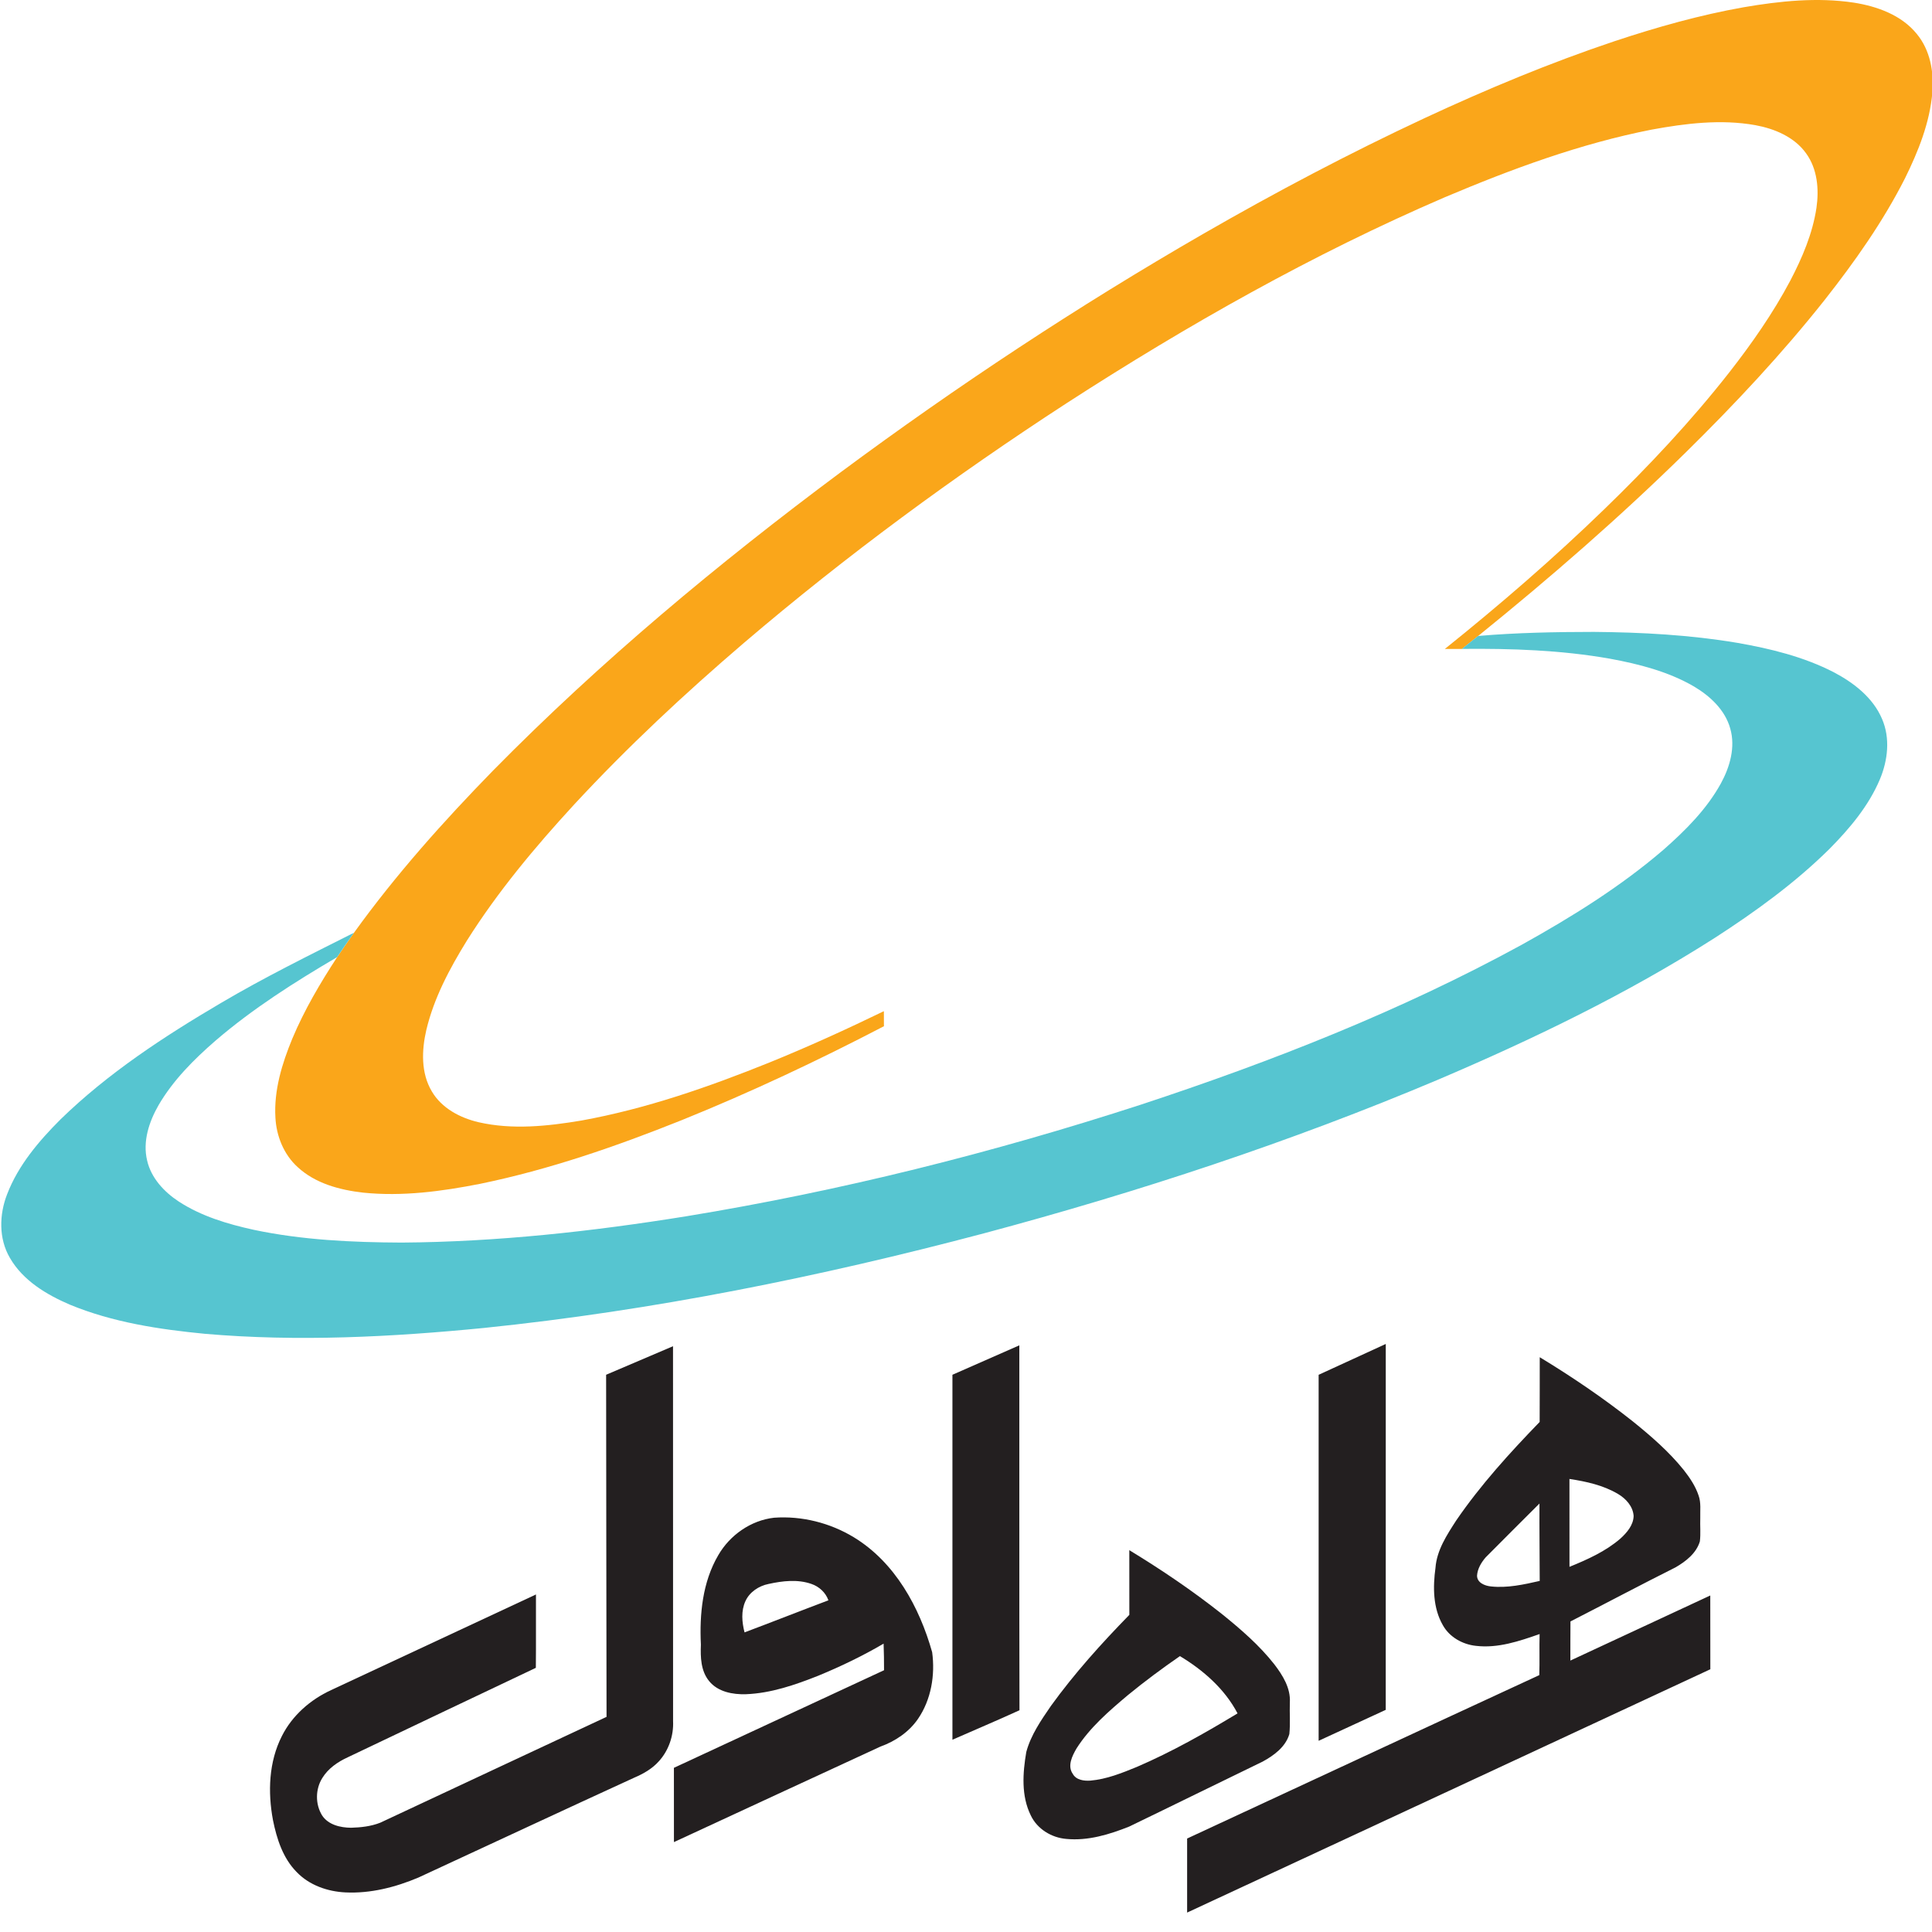 <?xml version="1.0" ?>
<svg xmlns="http://www.w3.org/2000/svg" width="128" height="128" viewBox="0 0 128 128">
  <path d="M115.512,0.482c2.408,-0.413 4.886,-0.674 7.317,-0.306c1.545,0.245 3.147,0.822 4.16,2.068c0.89,1.071 1.146,2.522 1.035,3.876c-0.168,2.006 -0.931,3.903 -1.813,5.693c-1.457,2.875 -3.327,5.523 -5.318,8.053c-2.83,3.572 -5.954,6.906 -9.202,10.102c-4.367,4.292 -8.995,8.318 -13.761,12.168c-0.362,0.282 -0.714,0.575 -1.074,0.859c-0.377,0 -0.755,0 -1.13,-0.002c3.654,-2.931 7.201,-5.998 10.566,-9.259c2.938,-2.847 5.746,-5.835 8.271,-9.054c1.5,-1.922 2.902,-3.926 4.045,-6.08c0.794,-1.519 1.481,-3.124 1.737,-4.828c0.178,-1.231 0.065,-2.582 -0.69,-3.617c-0.778,-1.085 -2.089,-1.63 -3.366,-1.864c-2.277,-0.405 -4.606,-0.117 -6.859,0.296c-4.733,0.929 -9.281,2.61 -13.711,4.483c-8.741,3.763 -17.047,8.466 -25.027,13.625c-7.452,4.842 -14.626,10.114 -21.383,15.88c-3.947,3.377 -7.753,6.927 -11.281,10.739c-2.59,2.816 -5.056,5.767 -7.096,9.005c-1.142,1.85 -2.185,3.802 -2.689,5.928c-0.307,1.336 -0.362,2.84 0.364,4.057c0.651,1.116 1.876,1.761 3.104,2.047c2.241,0.512 4.571,0.263 6.812,-0.113c4.291,-0.777 8.428,-2.222 12.463,-3.848c2.564,-1.042 5.083,-2.189 7.573,-3.397c0,0.333 0,0.664 0.004,0.997c-4.371,2.277 -8.835,4.38 -13.405,6.226c-4.334,1.735 -8.766,3.272 -13.347,4.215c-2.541,0.501 -5.146,0.849 -7.737,0.586c-1.555,-0.175 -3.174,-0.604 -4.348,-1.689c-0.923,-0.832 -1.416,-2.061 -1.479,-3.286c-0.106,-1.807 0.438,-3.58 1.121,-5.233c0.796,-1.897 1.846,-3.677 2.971,-5.399c0.368,-0.541 0.733,-1.083 1.115,-1.615c2.758,-3.831 5.913,-7.362 9.208,-10.739c7.11,-7.222 14.921,-13.73 23.05,-19.779c7.688,-5.699 15.688,-10.984 23.981,-15.769c4.79,-2.76 9.683,-5.344 14.696,-7.685c4.109,-1.911 8.299,-3.661 12.6,-5.101C109.773,1.8 112.613,0.996 115.512,0.482L115.512,0.482z" fill="#FAA61A"/>
  <path d="M97.929,42.134c2.55,-0.218 5.117,-0.267 7.675,-0.269c3.174,0.027 6.357,0.197 9.49,0.724c2.198,0.384 4.401,0.921 6.394,1.946c1.324,0.697 2.601,1.681 3.2,3.091c0.557,1.28 0.387,2.756 -0.145,4.016c-0.745,1.763 -2.001,3.25 -3.337,4.602c-2.282,2.255 -4.896,4.148 -7.587,5.887c-5.805,3.708 -12.03,6.711 -18.365,9.409c-9.756,4.119 -19.842,7.44 -30.075,10.174c-10.861,2.877 -21.915,5.114 -33.103,6.265c-6.139,0.604 -12.336,0.923 -18.493,0.39c-3.043,-0.294 -6.118,-0.76 -8.96,-1.934c-1.551,-0.666 -3.104,-1.599 -3.966,-3.095c-0.751,-1.276 -0.712,-2.875 -0.184,-4.222C1.21,77.2 2.573,75.599 4.011,74.16c3.145,-3.06 6.845,-5.484 10.616,-7.703c2.865,-1.692 5.852,-3.163 8.821,-4.659c-0.381,0.532 -0.747,1.073 -1.115,1.615c-2.809,1.65 -5.576,3.404 -8.052,5.531c-1.436,1.246 -2.807,2.618 -3.771,4.267c-0.632,1.098 -1.07,2.413 -0.761,3.683c0.266,1.155 1.125,2.074 2.095,2.711c1.494,0.974 3.233,1.492 4.962,1.872c3.217,0.68 6.521,0.832 9.803,0.847c6.323,-0.043 12.623,-0.738 18.858,-1.743c10.215,-1.673 20.284,-4.199 30.126,-7.397c8.664,-2.855 17.202,-6.205 25.215,-10.585c3.305,-1.838 6.542,-3.843 9.414,-6.312c1.449,-1.276 2.846,-2.672 3.785,-4.372c0.602,-1.098 0.982,-2.411 0.626,-3.65c-0.342,-1.231 -1.338,-2.154 -2.408,-2.787c-1.704,-0.989 -3.642,-1.484 -5.566,-1.838c-3.233,-0.571 -6.527,-0.68 -9.803,-0.649C97.215,42.709 97.569,42.418 97.929,42.134L97.929,42.134z" fill="#56C5D0"/>
  <path d="M87.363,91.084c1.483,-0.682 2.963,-1.361 4.448,-2.043c0,8.08 0.002,16.161 -0.002,24.241c-1.481,0.686 -2.963,1.369 -4.446,2.051C87.361,107.249 87.361,99.166 87.363,91.084zM40.157,91.082c1.479,-0.631 2.953,-1.264 4.432,-1.891c0.004,8.279 -0.002,16.558 0.004,24.837c0.045,0.96 -0.286,1.936 -0.933,2.651c-0.44,0.499 -1.027,0.836 -1.633,1.093c-4.776,2.189 -9.535,4.413 -14.305,6.62c-1.52,0.643 -3.172,1.065 -4.835,0.985c-1.187,-0.056 -2.396,-0.477 -3.231,-1.348c-0.913,-0.921 -1.32,-2.201 -1.571,-3.441c-0.348,-1.858 -0.28,-3.866 0.595,-5.578c0.683,-1.355 1.883,-2.405 3.255,-3.036c4.524,-2.113 9.048,-4.226 13.574,-6.337c-0.008,1.62 0.01,3.241 -0.008,4.861c-4.154,1.965 -8.297,3.948 -12.445,5.919c-0.669,0.306 -1.31,0.74 -1.7,1.377c-0.464,0.736 -0.475,1.729 -0.022,2.473c0.407,0.633 1.217,0.82 1.925,0.826c0.655,-0.019 1.324,-0.092 1.936,-0.335c4.997,-2.335 9.99,-4.68 14.99,-7.011C40.178,106.191 40.159,98.637 40.157,91.082L40.157,91.082zM63.101,91.082c1.477,-0.652 2.955,-1.301 4.432,-1.95c0.008,8.059 -0.01,16.116 0.01,24.177c-1.471,0.674 -2.963,1.301 -4.442,1.953C63.101,107.202 63.101,99.141 63.101,91.082L63.101,91.082z" fill="#231F20"/>
  <path d="M102.012,89.919c2.136,1.297 4.209,2.701 6.167,4.253c1.207,0.974 2.39,1.998 3.364,3.208c0.409,0.52 0.786,1.077 0.996,1.71c0.168,0.473 0.094,0.984 0.108,1.476c-0.02,0.518 0.037,1.042 -0.027,1.558c-0.235,0.783 -0.925,1.32 -1.608,1.716c-2.333,1.169 -4.639,2.397 -6.965,3.585c-0.012,0.863 0,1.727 -0.006,2.592c3.09,-1.437 6.179,-2.877 9.269,-4.312c0.006,1.628 -0.002,3.258 0.004,4.888c-11.551,5.381 -23.11,10.747 -34.664,16.12c-0.004,-1.636 -0.002,-3.27 0,-4.906c7.778,-3.607 15.549,-7.233 23.333,-10.826c0.029,-0.908 -0.006,-1.813 0.02,-2.721c-1.352,0.473 -2.771,0.956 -4.225,0.781c-0.886,-0.095 -1.747,-0.58 -2.185,-1.367c-0.659,-1.143 -0.663,-2.53 -0.489,-3.8c0.086,-1.169 0.755,-2.179 1.373,-3.138c1.614,-2.357 3.544,-4.477 5.529,-6.528C102.016,92.782 102.007,91.351 102.012,89.919L102.012,89.919zM103.98,97.984c-0.002,1.942 -0.002,3.881 0.002,5.823c1.191,-0.485 2.39,-1.022 3.37,-1.868c0.432,-0.393 0.864,-0.89 0.88,-1.502c-0.041,-0.637 -0.51,-1.149 -1.039,-1.461C106.218,98.399 105.089,98.152 103.98,97.984L103.98,97.984zM98.431,103.178c-0.293,0.339 -0.542,0.754 -0.573,1.209c-0.002,0.471 0.51,0.676 0.909,0.717c1.091,0.121 2.183,-0.123 3.243,-0.364c-0.004,-1.71 -0.025,-3.42 -0.016,-5.128C100.8,100.794 99.62,101.99 98.431,103.178L98.431,103.178zM47.587,103.036c0.767,-1.33 2.159,-2.31 3.699,-2.483c1.838,-0.132 3.712,0.341 5.285,1.297c2.726,1.659 4.344,4.625 5.187,7.613c0.205,1.511 -0.063,3.139 -0.937,4.415c-0.597,0.874 -1.51,1.486 -2.5,1.842c-4.563,2.098 -9.112,4.22 -13.671,6.324c-0.004,-1.642 -0.002,-3.282 -0.002,-4.921c4.639,-2.158 9.282,-4.308 13.922,-6.466c0.002,-0.588 -0.008,-1.174 -0.029,-1.761c-1.387,0.812 -2.838,1.511 -4.324,2.123c-1.533,0.608 -3.127,1.161 -4.792,1.227c-0.876,0.029 -1.866,-0.154 -2.445,-0.871c-0.552,-0.674 -0.577,-1.587 -0.544,-2.413C46.337,106.943 46.544,104.814 47.587,103.036L47.587,103.036zM50.92,104.941c-0.645,0.129 -1.258,0.532 -1.533,1.139c-0.299,0.65 -0.233,1.394 -0.059,2.07c1.856,-0.697 3.7,-1.426 5.557,-2.125c-0.182,-0.512 -0.612,-0.91 -1.125,-1.085C52.844,104.619 51.847,104.738 50.92,104.941L50.92,104.941z" fill="#231F20"/>
  <path d="M74.82,102.703c2.13,1.295 4.199,2.695 6.153,4.244c1.244,1.005 2.466,2.061 3.458,3.323c0.554,0.726 1.084,1.574 1.025,2.524c-0.025,0.695 0.039,1.396 -0.033,2.09c-0.248,0.853 -1.021,1.42 -1.77,1.827c-2.949,1.426 -5.885,2.877 -8.837,4.302c-1.316,0.526 -2.736,0.96 -4.174,0.82c-0.978,-0.082 -1.917,-0.654 -2.345,-1.548c-0.649,-1.303 -0.54,-2.82 -0.303,-4.211c0.303,-1.128 0.982,-2.105 1.635,-3.056c1.555,-2.152 3.339,-4.131 5.193,-6.03C74.82,105.558 74.818,104.131 74.82,102.703L74.82,102.703zM74.732,112.301c-1.252,1.054 -2.519,2.142 -3.405,3.531c-0.286,0.491 -0.628,1.159 -0.252,1.692c0.225,0.411 0.747,0.477 1.172,0.446c1.072,-0.093 2.083,-0.502 3.069,-0.906c2.32,-0.997 4.52,-2.244 6.675,-3.548c-0.847,-1.616 -2.269,-2.863 -3.818,-3.794C76.991,110.538 75.839,111.393 74.732,112.301z" fill="#231F20"/>
</svg>
